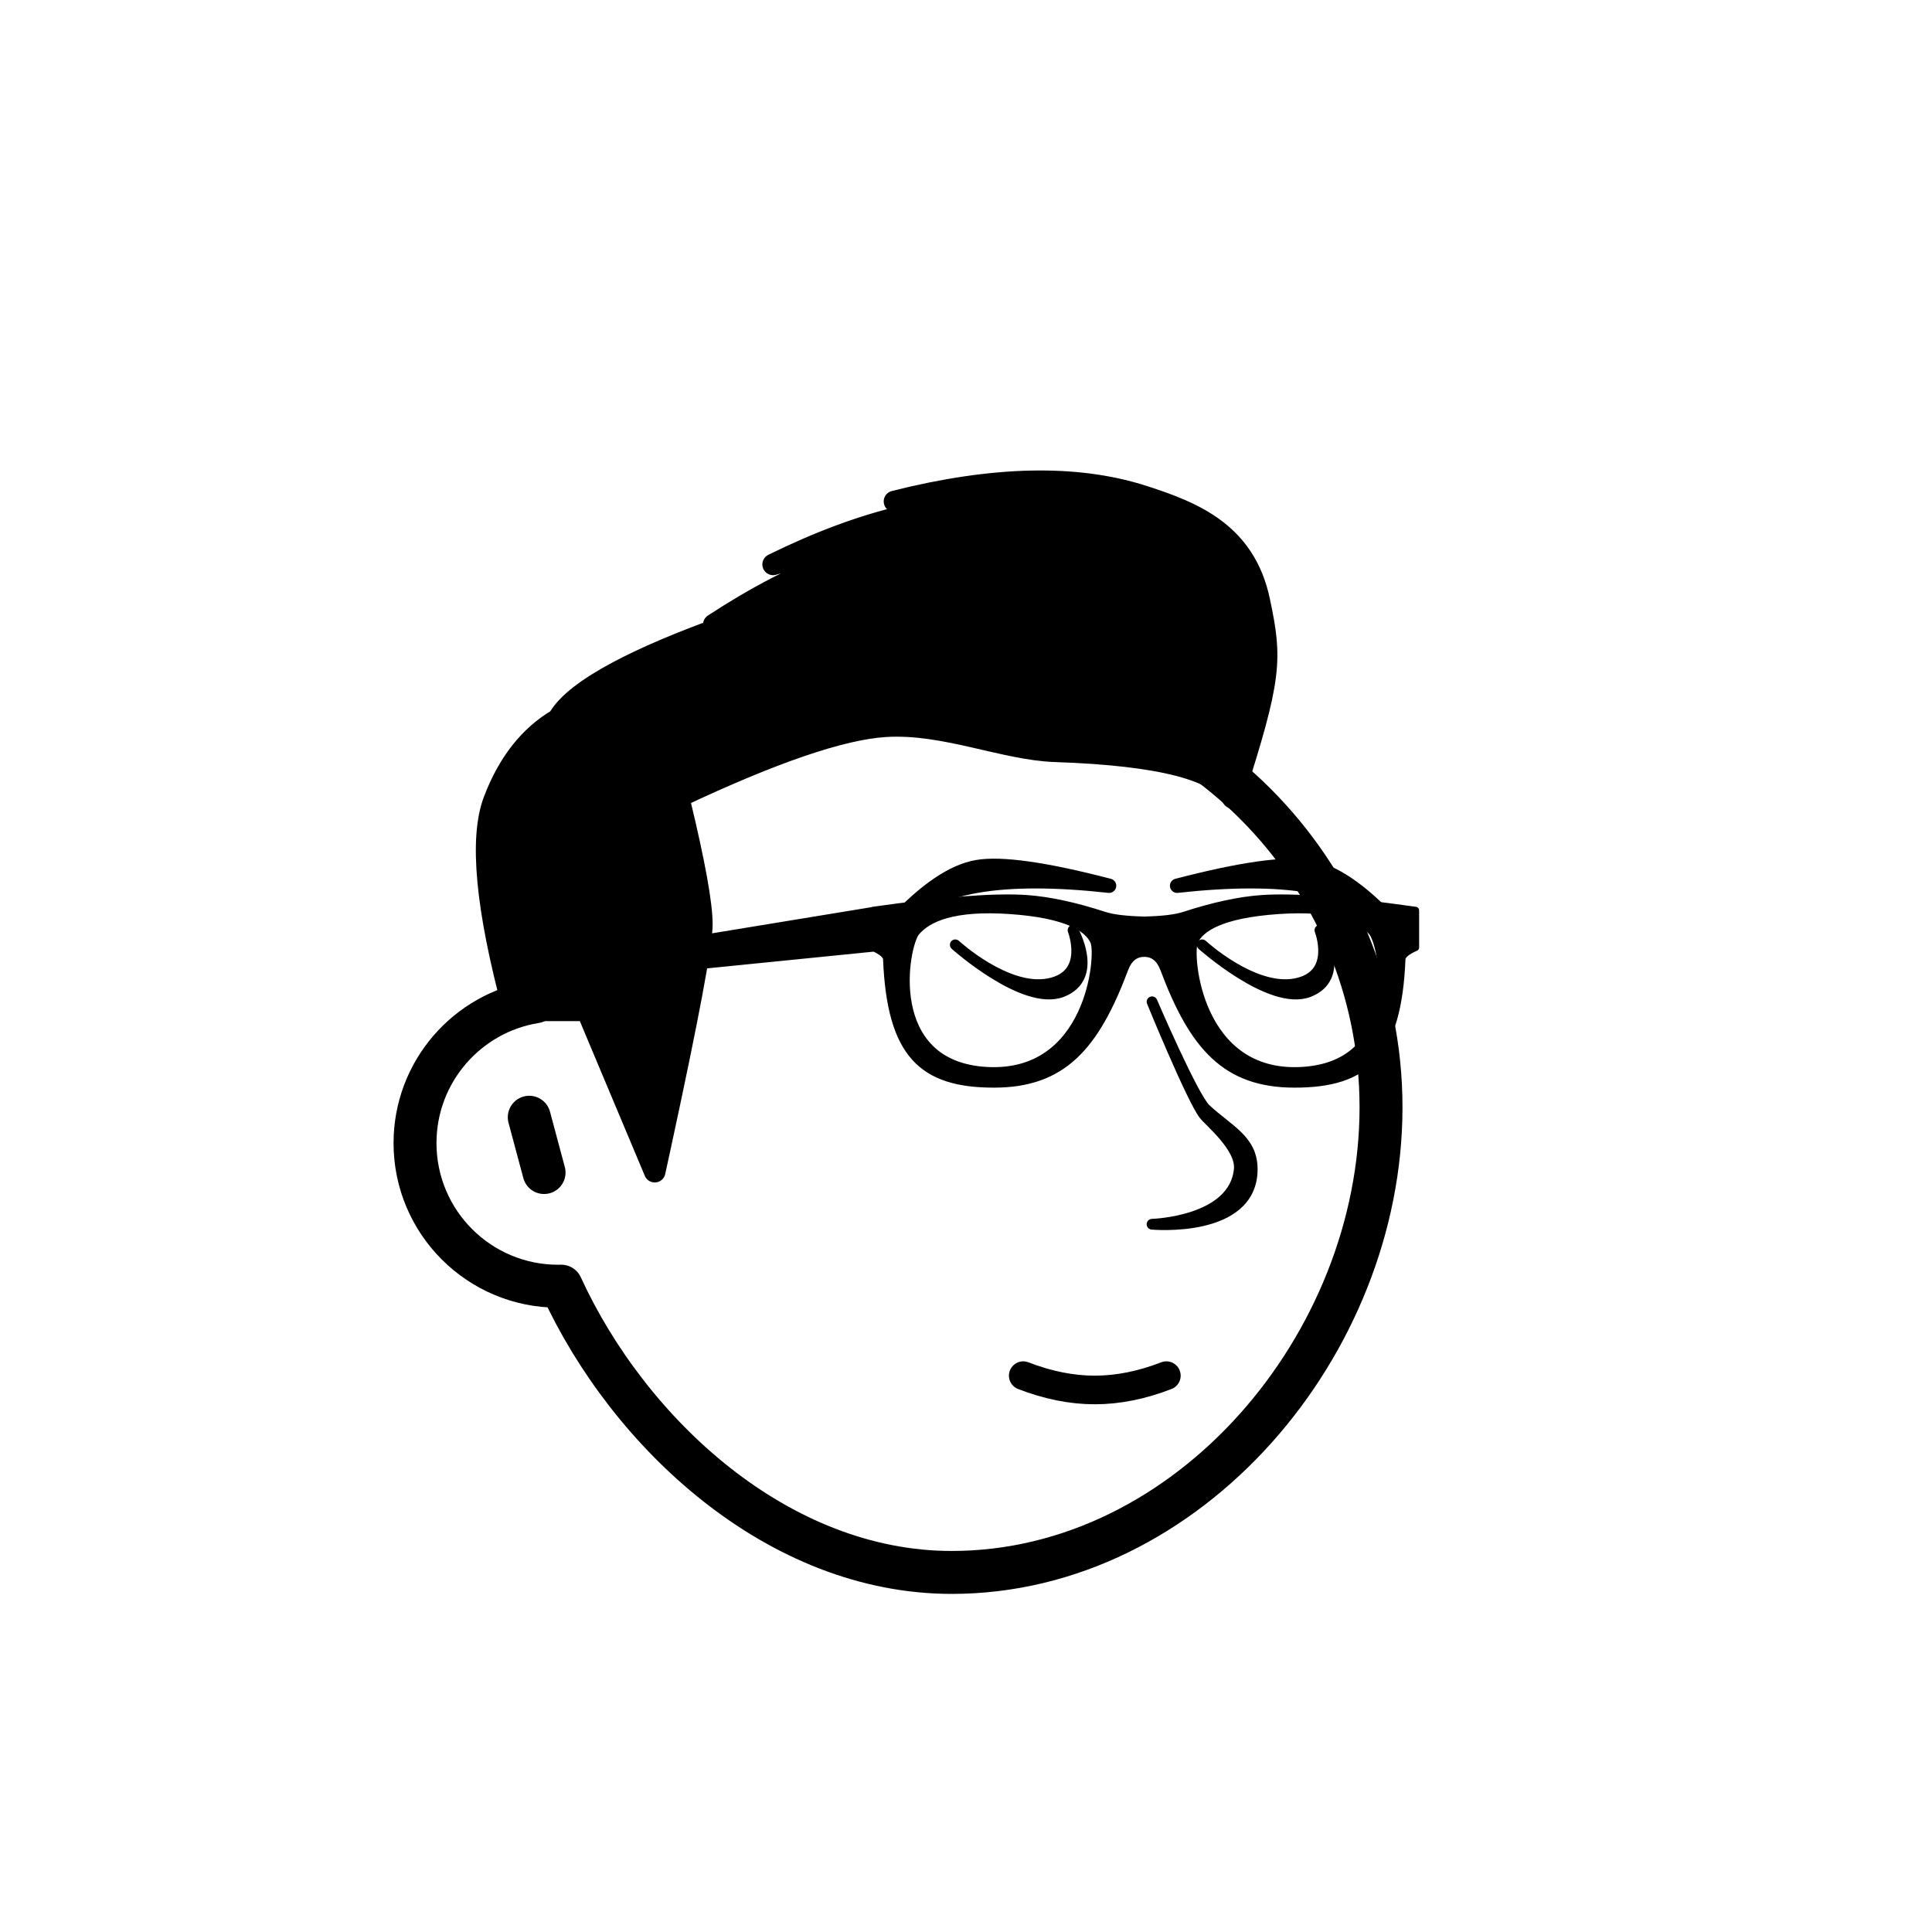 <svg viewBox="0 0 1080 1080" fill="none" xmlns="http://www.w3.org/2000/svg">      <defs>  <filter id="filter" x="-20%" y="-20%" width="140%" height="140%" filterUnits="objectBoundingBox" primitiveUnits="userSpaceOnUse" color-interpolation-filters="linearRGB">    <feMorphology operator="dilate" radius="20 20" in="SourceAlpha" result="morphology"/>    <feFlood flood-color="#ffffff" flood-opacity="1" result="flood"/>    <feComposite in="flood" in2="morphology" operator="in" result="composite"/>    <feMerge result="merge">          <feMergeNode in="composite" result="mergeNode"/>      <feMergeNode in="SourceGraphic" result="mergeNode1"/>      </feMerge>  </filter></defs>      <g id="notion-avatar" filter="url(#filter)">        <g id="notion-avatar-face" fill="#ffffff">      <!--?xml version="1.0" encoding="UTF-8"?-->    <title>Face/ 1</title>    <g id="Face/-1" stroke="none" stroke-width="1" fill-rule="evenodd" stroke-linecap="round" stroke-linejoin="round">        <path d="M532,379 C664.548,379 772,486.452 772,619 C772,751.548 664.548,879 532,879 C435.133,879 351.669,801.612 313.753,718.981 L313.323,718.989 L312,719 C267.817,719 232,683.183 232,639 C232,599.135 261.159,566.08 299.312,560.001 C325.599,455.979 419.81,379 532,379 Z M295.859,624.545 L304.141,655.455" id="Path" stroke="#000000" stroke-width="24"/>    </g>    </g><g id="notion-avatar-nose">      <g id="Nose/ 13"><path id="Path" fill-rule="evenodd" clip-rule="evenodd" d="M644 560C644 560 665.892 613.522 673 623C676 627 693.906 641.256 692.774 653.58C690.065 683.076 644 684.359 644 684.359C644 684.359 700 689.489 700 653.58C700 637.222 687 632 674 620C666.959 613.5 644 560 644 560Z" fill="black" stroke="black" stroke-width="6" stroke-linecap="round" stroke-linejoin="round"/></g>    </g><g id="notion-avatar-mouth">      <!--?xml version="1.0" encoding="UTF-8"?-->    <title>Mouth/ 2</title>    <g id="Mouth/-2" stroke="none" stroke-width="1" fill="none" fill-rule="evenodd" stroke-linecap="round" stroke-linejoin="round">        <path d="M572,769 C585.776,774.333 599.109,777 612,777 C624.891,777 638.224,774.333 652,769" id="Path" stroke="#000000" stroke-width="16"/>    </g>    </g><g id="notion-avatar-eyes">      <g id="Eyes/ 12"><g id="Group 2"><path id="Path" fill-rule="evenodd" clip-rule="evenodd" d="M534 528.156C534 528.156 562.569 554.438 586.169 549.907C609.769 545.375 599.832 520 599.832 520C599.832 520 614.738 546.282 593.622 554.438C572.506 562.595 534 528.156 534 528.156Z" fill="black" stroke="black" stroke-width="6" stroke-linecap="round" stroke-linejoin="round"/><path id="Path_2" fill-rule="evenodd" clip-rule="evenodd" d="M672 528.156C672 528.156 700.569 554.438 724.169 549.907C747.769 545.375 737.832 520 737.832 520C737.832 520 752.738 546.282 731.622 554.438C710.506 562.595 672 528.156 672 528.156Z" fill="black" stroke="black" stroke-width="6" stroke-linecap="round" stroke-linejoin="round"/></g></g>    </g><g id="notion-avatar-eyebrows">      <!--?xml version="1.0" encoding="UTF-8"?-->    <title>Eyebrows/ 6</title>    <g id="Eyebrows/-6" stroke="none" stroke-width="1" fill="none" fill-rule="evenodd" stroke-linecap="round" stroke-linejoin="round">        <path d="M620,495.14 C589.85,491.823 565.235,491.823 546.154,495.14 C527.073,498.457 511.688,505.41 500,516 C517.258,497.489 532.642,487.059 546.154,484.71 C559.665,482.362 584.281,485.838 620,495.14 Z M658,495.14 C693.719,485.838 718.335,482.362 731.846,484.71 C745.358,487.059 760.742,497.489 778,516 C766.312,505.41 750.927,498.457 731.846,495.14 C712.765,491.823 688.15,491.823 658,495.14 Z" id="Combined-Shape" stroke="#000000" stroke-width="8" fill="#000000"/>    </g>    </g><g id="notion-avatar-glasses">      <!--?xml version="1.0" encoding="UTF-8"?-->    <title>Glasses/ 2</title>    <g id="Glasses/-2" stroke="none" stroke-width="1" fill="none" fill-rule="evenodd" stroke-linecap="round" stroke-linejoin="round">        <path d="M574.19,502.354 C586.612,503.248 601.019,506.362 617.409,511.697 C622.107,513.227 629.521,514.112 639.65,514.355 L640.337,514.338 C650.115,514.072 657.3,513.192 661.892,511.697 C678.282,506.362 692.689,503.248 705.111,502.354 C722.696,501.089 751.031,503.215 790.113,508.732 L791.301,508.9 L791.301,529.629 C786.298,531.828 783.752,534.01 783.664,536.175 C781.482,589.635 763.64,606 723.658,606 C685.152,606 666.86,585.096 650.561,541.63 C648.424,535.933 644.893,533.025 639.967,532.906 L639.65,532.902 C634.559,532.902 630.922,535.812 628.74,541.63 C612.441,585.096 594.149,606 555.643,606 C515.661,606 497.819,589.635 495.637,536.175 C495.549,534.01 493.003,531.829 488.001,529.63 L488,530 L289,550 L293,541 L487.999,509 L488,508.9 C527.697,503.258 556.427,501.076 574.19,502.354 Z M564.612,508.971 C532.972,506.789 518.789,513.336 512.243,520.973 C505.697,528.61 493.696,595.161 551.519,598.434 C609.343,601.707 614.798,534.065 611.525,526.428 C608.252,518.791 596.251,511.154 564.612,508.971 Z M714.581,508.971 C682.942,511.154 670.941,518.791 667.667,526.428 C664.394,534.065 669.85,601.707 727.673,598.434 C785.497,595.161 773.496,528.61 766.949,520.973 C760.403,513.336 746.22,506.789 714.581,508.971 Z" id="Combined-Shape" stroke="#000000" stroke-width="4" fill="#000000"/>    </g>    </g><g id="notion-avatar-hair">      <g id="Hairstyle/ 40"><path id="Path" fill-rule="evenodd" clip-rule="evenodd" d="M639 277.308C667.43 286.446 696 298 704 336C710.842 368.499 711 378 689 446C682.333 430.667 649.333 422 590 420C561.16 419.028 528.044 403.964 495 406C470.467 407.511 431.899 420.685 379.296 445.522L380.068 448.707C388.266 482.685 392.365 505.363 392.365 516.739C392.365 527.77 384.591 569.192 369.044 641.005L366 655L328.117 564.825H287.146C271.78 507.747 268.106 468.653 276.123 447.542C284.14 426.431 296.099 411.251 312 402C331 367 470.357 328.33 494.118 324.238C495.772 323.953 497.385 323.709 498.959 323.505L500.461 322.624C508.552 317.838 513.95 313.985 519.924 310.186C492.292 313.158 451.984 326.133 399.002 349.111C446.763 317.858 490.246 301.828 529.453 301.02C531.82 300.971 534.136 300.973 536.402 301.026C538.424 300.055 540.611 299.049 543 298C548.899 295.41 556.081 293.379 564.106 291.94C536.526 289.839 492.546 297.699 432.166 315.521C483.379 290.323 528.492 279.711 567.505 283.687C577.797 284.736 587.013 286.631 595.151 289.371C618.568 289.36 644.007 293.263 664.64 301.589C657.176 294.844 648.63 289.751 639 286.308C613.258 277.105 566.925 275.105 500 280.308C555.333 266.308 601.667 265.308 639 277.308Z" fill="black" stroke="black" stroke-width="12" stroke-linecap="round" stroke-linejoin="round"/></g>    </g><g id="notion-avatar-accessories">      <!--?xml version="1.0" encoding="UTF-8"?-->    <title>Accessories/ 0</title>    <g id="Accessories/-0" stroke="none" stroke-width="1" fill="none" fill-rule="evenodd"/>    </g><g id="notion-avatar-details">      <!--?xml version="1.0" encoding="UTF-8"?-->    <title>Details/ 0</title>    <g id="Details/-0" stroke="none" stroke-width="1" fill="none" fill-rule="evenodd"/>    </g><g id="notion-avatar-beard">      <!--?xml version="1.0" encoding="UTF-8"?-->    <title>Beard/ 0</title>    <g id="Beard/-0" stroke="none" stroke-width="1" fill="none" fill-rule="evenodd"/>    </g>      </g>      </svg>